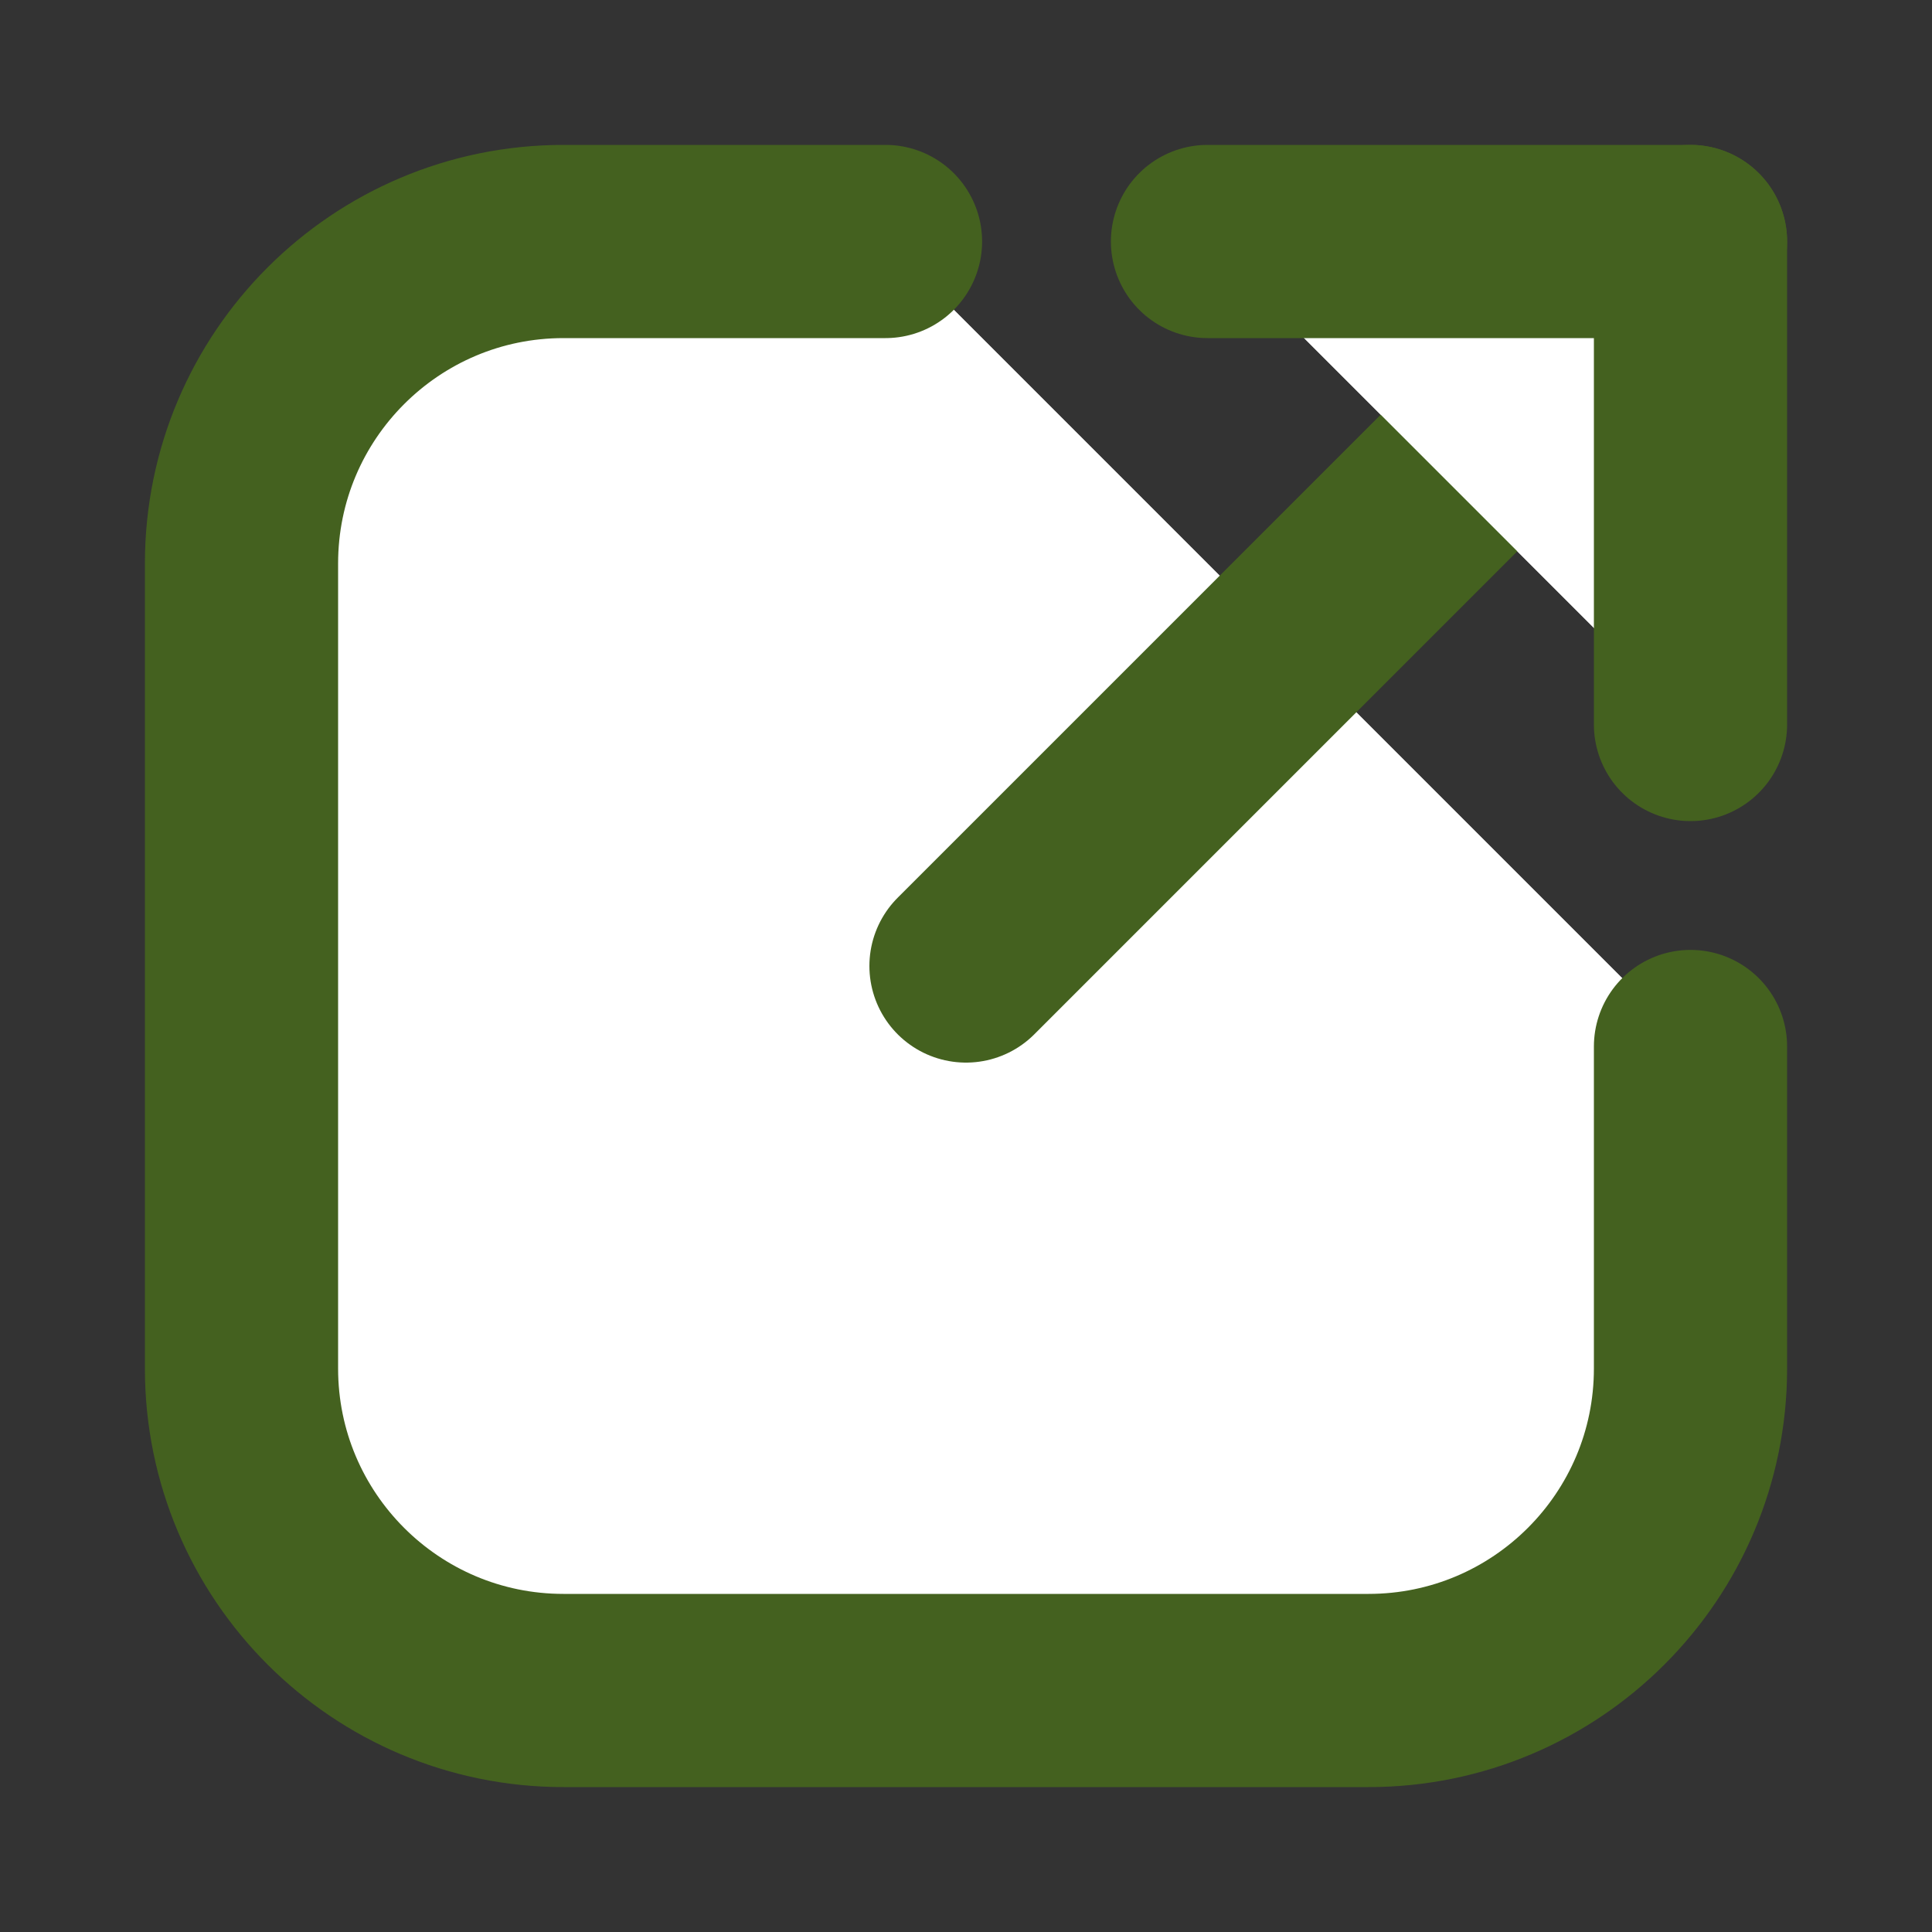 <svg xmlns="http://www.w3.org/2000/svg" width="256px" height="256px" viewBox="0 0 24 24" fill="none" stroke="#44611f">

<rect x="0" y="0" width="24" height="24" fill="#333333" stroke="none"/>

<g id="SVGRepo_bgCarrier" stroke-width="0"/>

<g id="SVGRepo_tracerCarrier" stroke-linecap="round" stroke-linejoin="round" stroke="#44611f" stroke-width="0.144"> <path d="M11 3H7C4.791 3 3 4.791 3 7V17C3 19.209 4.791 21 7 21H17C19.209 21 21 19.209 21 17V13" stroke="#44611f" stroke-width="2" stroke-linecap="round" fill="#ffffff"/> <path d="M12 12L21 3" stroke="#44611f" stroke-width="2" stroke-linecap="round" stroke-linejoin="round" fill="#ffffff"/> <path d="M21 9V3H15" stroke="#44611f" stroke-width="2" stroke-linecap="round" stroke-linejoin="round" fill="#ffffff"/> </g>

<g id="SVGRepo_iconCarrier"> <path d="M11 3H7C4.791 3 3 4.791 3 7V17C3 19.209 4.791 21 7 21H17C19.209 21 21 19.209 21 17V13" stroke="#44611f" stroke-width="2.4" stroke-linecap="round" fill="#ffffff"/> <path d="M12 12L21 3" stroke="#44611f" stroke-width="2.4" stroke-linecap="round" stroke-linejoin="round" fill="#ffffff"/> <path d="M21 9V3H15" stroke="#44611f" stroke-width="2.4" stroke-linecap="round" stroke-linejoin="round" fill="#ffffff"/> </g>

</svg>